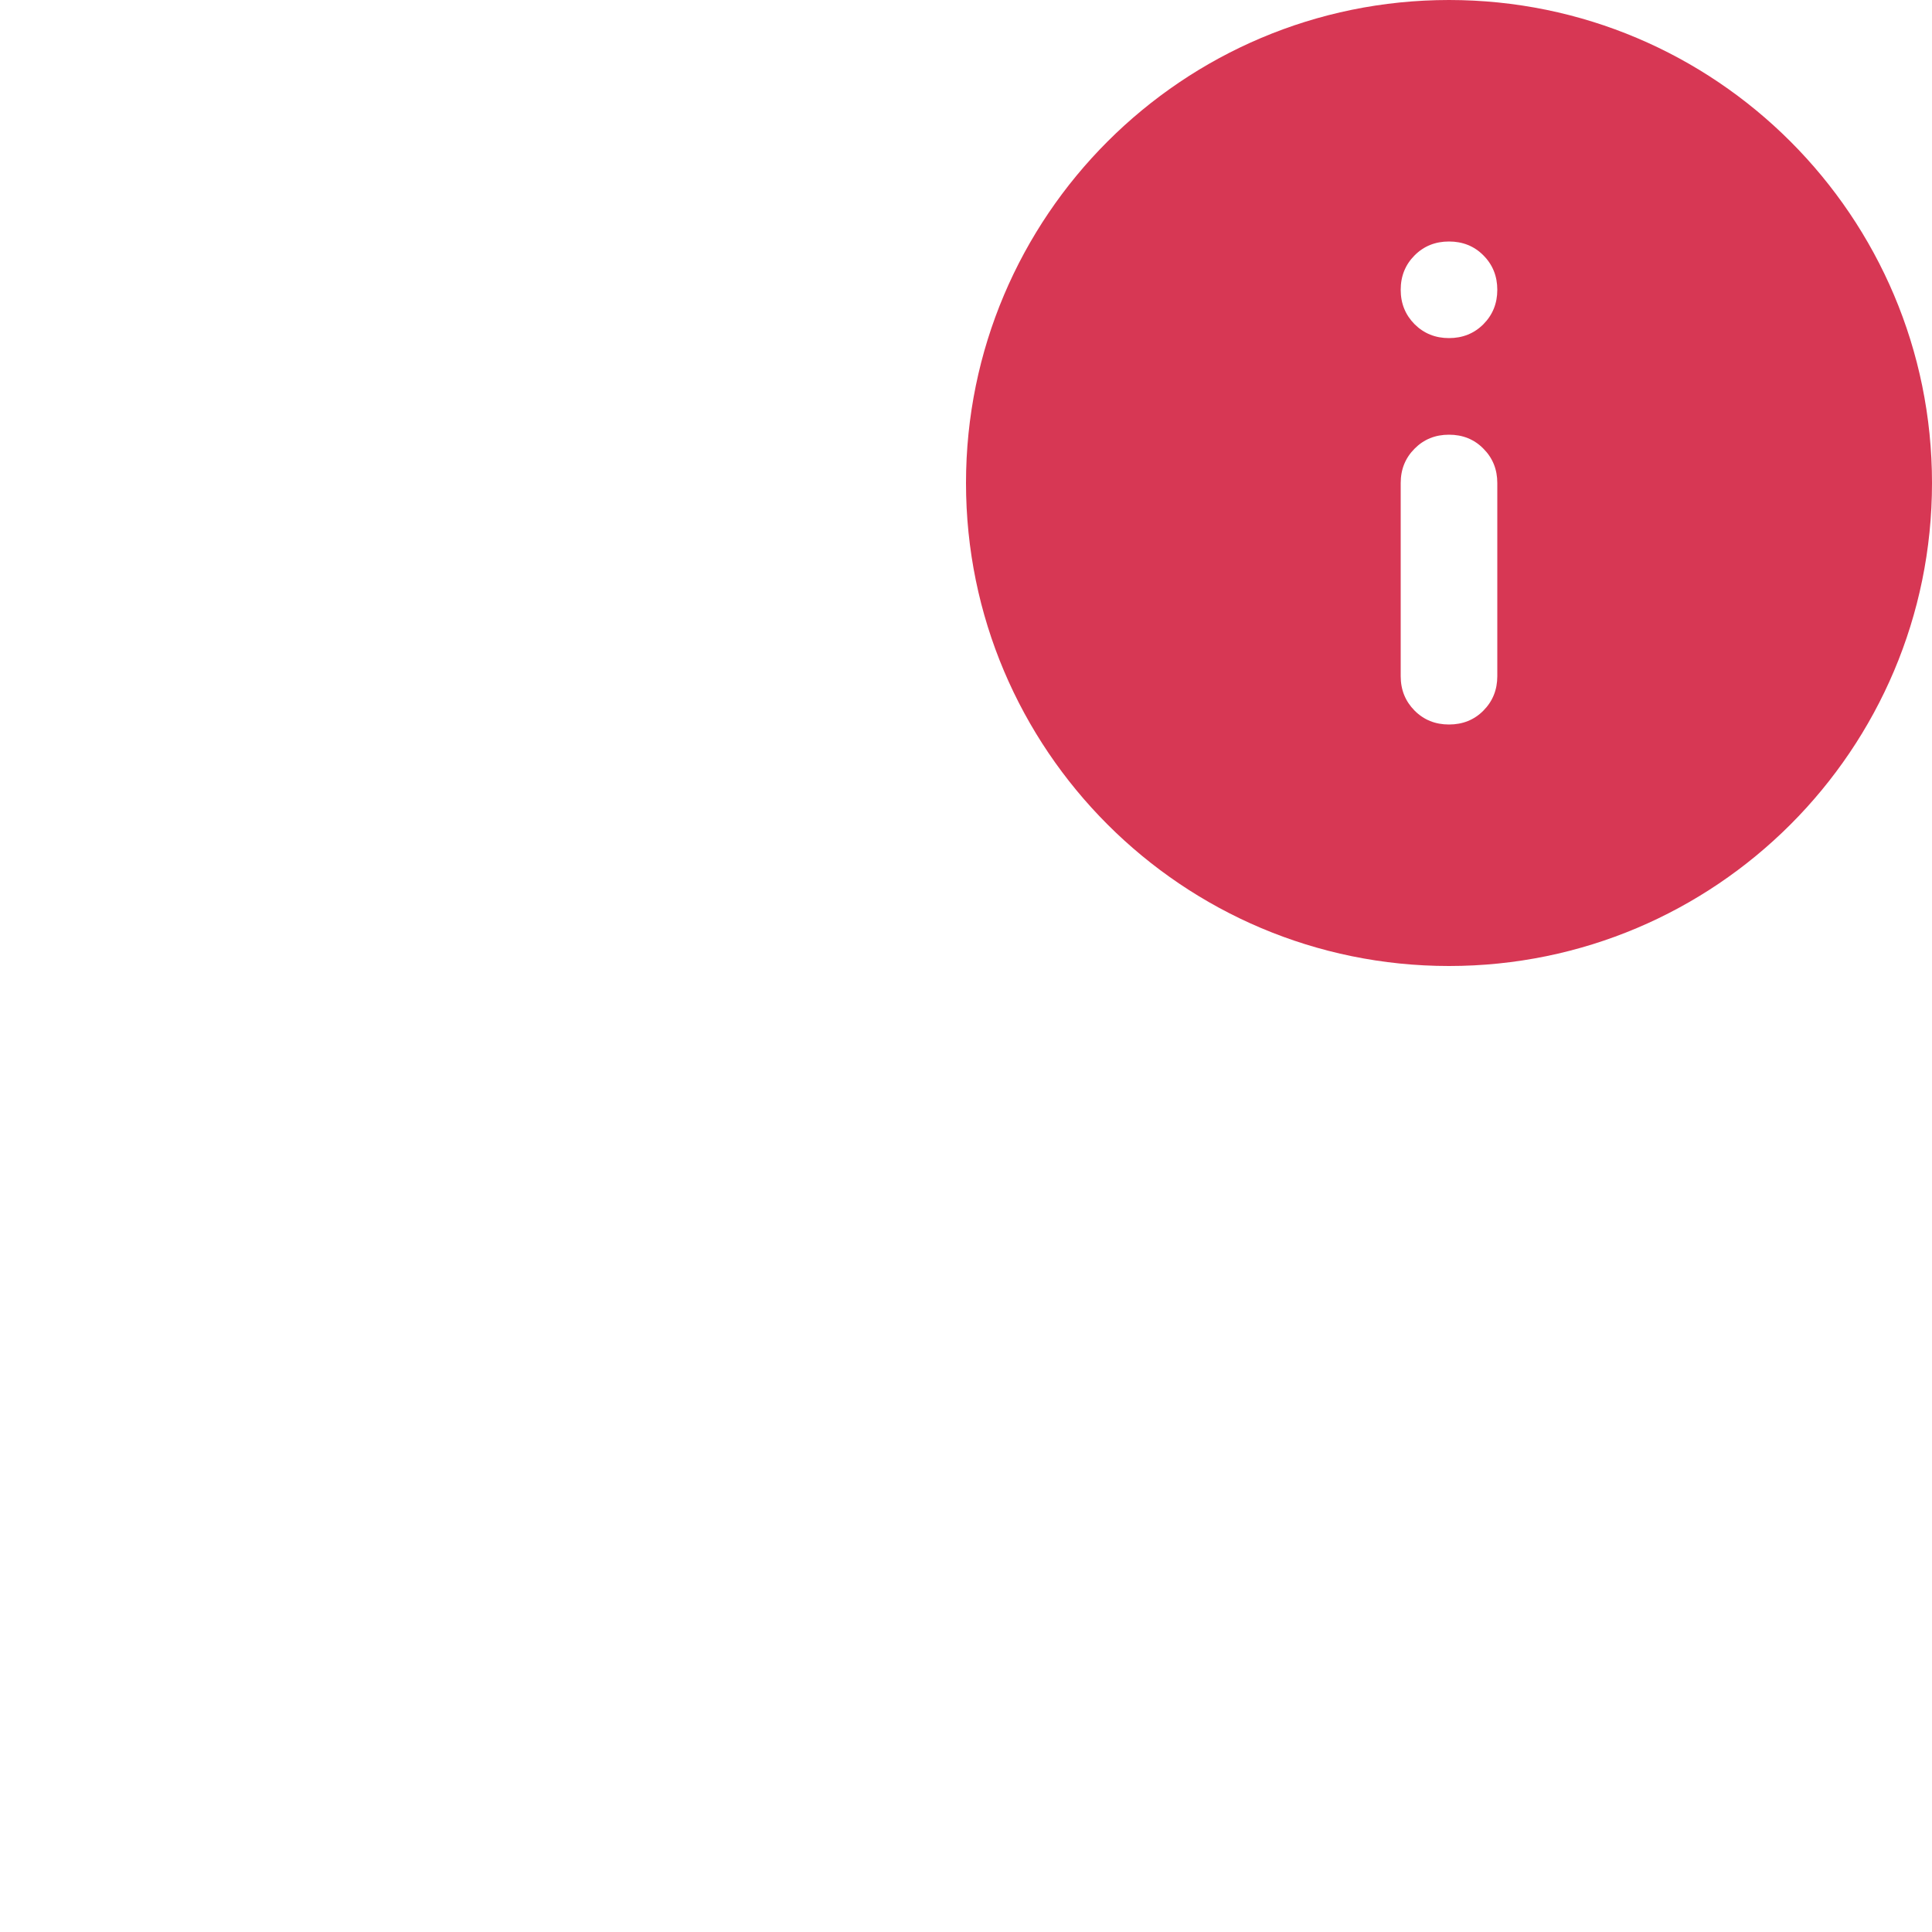 <!-- Created by Apktool M – https://maximoff.su/apktool -->
<svg
	xmlns="http://www.w3.org/2000/svg"
	xmlns:xlink="http://www.w3.org/1999/xlink"
	version="1.1"
	width="24"
	height="24"
	viewBox="0 0 24 24">
	<path
		fill="rgb(215,55,84)"
		fill-opacity="1.0"
		d="M18,12C21.312,12 24,9.312 24,6C24,2.688 21.312,0 18,0C14.688,-0 12,2.688 12,6C12,9.312 14.688,12 18,12ZM18,5.4C17.83,5.4 17.688,5.457 17.573,5.573C17.458,5.688 17.4,5.83 17.4,6V8.4C17.4,8.57 17.458,8.712 17.573,8.828C17.688,8.943 17.83,9 18,9C18.17,9 18.313,8.943 18.427,8.828C18.542,8.712 18.6,8.57 18.6,8.4V6C18.6,5.83 18.542,5.688 18.427,5.573C18.313,5.457 18.17,5.4 18,5.4ZM17.573,3.172C17.688,3.057 17.83,3 18,3C18.17,3 18.313,3.057 18.427,3.172C18.542,3.287 18.6,3.43 18.6,3.6C18.6,3.77 18.542,3.912 18.427,4.028C18.313,4.142 18.17,4.2 18,4.2C17.83,4.2 17.688,4.142 17.573,4.028C17.458,3.912 17.4,3.77 17.4,3.6C17.4,3.43 17.458,3.287 17.573,3.172Z"
		fill-rule="evenodd" />
</svg>